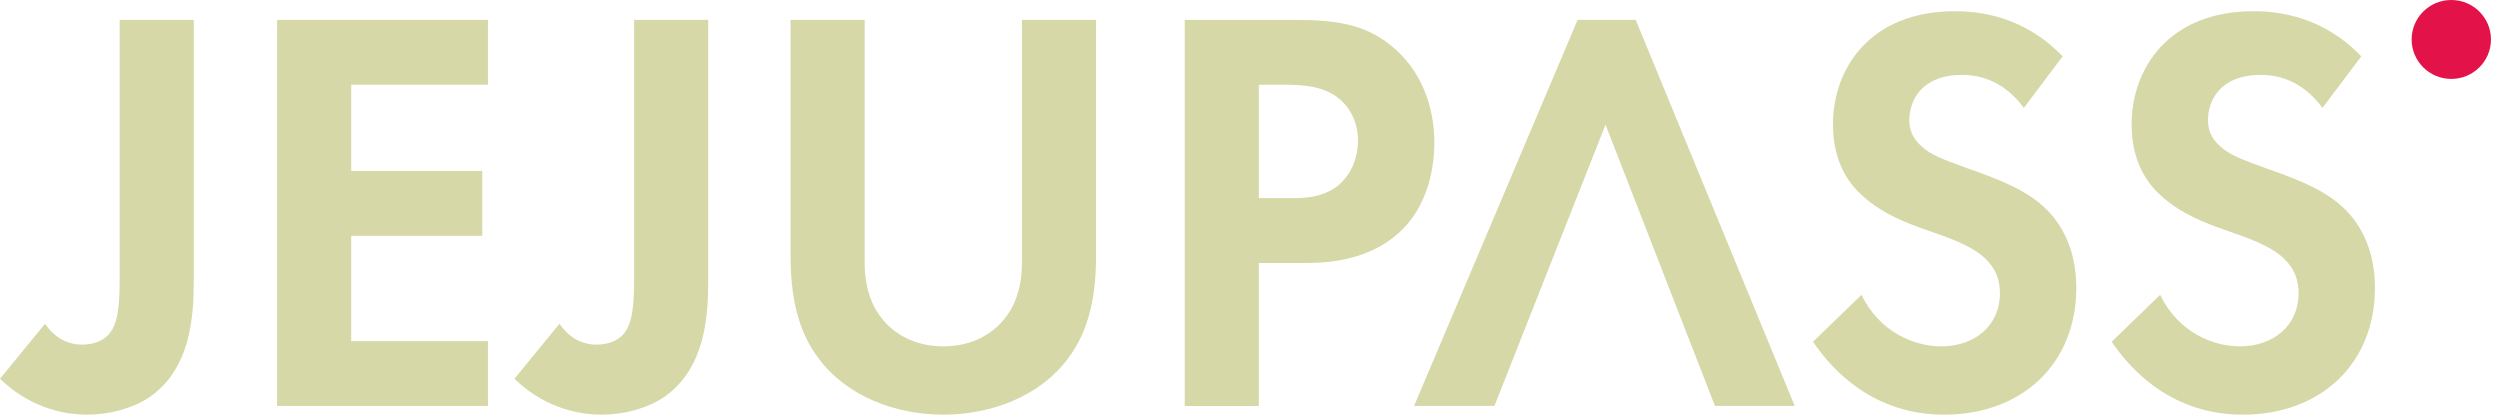 <svg width="256" height="43" viewBox="0 0 256 43" fill="none" xmlns="http://www.w3.org/2000/svg">
<path d="M80.957 2.037V26.219C80.957 29.953 81.541 33.746 83.875 36.77C86.676 40.504 91.577 42.459 96.596 42.459C101.614 42.459 106.515 40.504 109.316 36.77C111.651 33.747 112.234 29.954 112.234 26.219V2.037H104.648V26.871C104.648 29.894 103.656 31.732 102.78 32.74C101.673 34.102 99.63 35.467 96.596 35.467C93.561 35.467 91.519 34.103 90.41 32.74C89.535 31.732 88.543 29.894 88.543 26.871V2.037H80.957Z" fill="#D6D8A8"/>
<path d="M64.933 2.037V27.523C64.933 29.954 64.992 32.561 64.058 33.925C63.65 34.576 62.715 35.287 61.082 35.287C59.273 35.287 58.048 34.28 57.289 33.153L52.68 38.784C55.48 41.512 58.806 42.459 61.608 42.459C63.941 42.459 66.275 41.808 67.968 40.681C72.285 37.718 72.519 32.206 72.519 28.709V2.037H64.933Z" fill="#D6D8A8"/>
<path d="M49.966 2.037H28.377V41.57H49.966V34.932H35.962V24.145H49.383V17.506H35.962V8.675H49.966V2.037Z" fill="#D6D8A8"/>
<path d="M12.254 2.037V27.523C12.254 29.954 12.312 32.561 11.379 33.925C10.971 34.576 10.036 35.287 8.403 35.287C6.594 35.287 5.369 34.28 4.61 33.153L0 38.784C2.801 41.512 6.127 42.459 8.928 42.459C11.262 42.459 13.596 41.808 15.288 40.681C19.606 37.718 19.84 32.206 19.84 28.709V2.037H12.254Z" fill="#D6D8A8"/>
<path d="M241.793 5.772C237.825 1.623 233.215 1.149 230.764 1.149C222.128 1.149 218.278 6.957 218.278 12.766C218.278 16.797 220.088 18.989 221.371 20.115C223.354 21.893 225.806 22.842 227.848 23.553C230.066 24.324 232.4 25.094 233.858 26.457C234.91 27.465 235.376 28.591 235.376 30.013C235.376 33.332 232.809 35.466 229.366 35.466C226.624 35.466 223.063 34.044 221.197 30.192L216.237 34.993C218.279 38.015 222.48 42.461 229.657 42.461C237.71 42.461 243.195 37.186 243.195 29.481C243.195 25.452 241.621 22.784 239.869 21.184C237.886 19.347 235.027 18.28 231.992 17.213C229.542 16.324 228.257 15.85 227.324 14.961C226.389 14.131 226.097 13.242 226.097 12.293C226.097 10.278 227.381 7.671 231.466 7.671C232.866 7.671 235.551 7.967 237.826 11.048L241.793 5.772Z" fill="#D6D8A8"/>
<path d="M211.211 5.772C207.242 1.623 202.633 1.148 200.183 1.148C191.546 1.148 187.695 6.956 187.695 12.765C187.695 16.796 189.505 18.988 190.789 20.114C192.772 21.892 195.224 22.841 197.266 23.552C199.484 24.323 201.818 25.093 203.277 26.456C204.327 27.464 204.795 28.59 204.795 30.012C204.795 33.331 202.227 35.465 198.783 35.465C196.041 35.465 192.481 34.043 190.614 30.191L185.654 34.992C187.696 38.014 191.898 42.46 199.075 42.46C207.128 42.46 212.613 37.185 212.613 29.48C212.613 25.451 211.037 22.783 209.287 21.183C207.304 19.346 204.444 18.279 201.41 17.212C198.96 16.323 197.676 15.849 196.741 14.96C195.808 14.13 195.515 13.241 195.515 12.292C195.515 10.277 196.8 7.67 200.884 7.67C202.284 7.67 204.969 7.966 207.243 11.047L211.211 5.772Z" fill="#D6D8A8"/>
<path d="M142.909 5.061C140.051 2.512 137.016 2.038 132.64 2.038H121.319V41.571H128.904V26.931H133.805C138.298 26.931 141.508 25.626 143.667 23.433C146.643 20.411 146.876 16.143 146.876 14.602C146.878 11.757 146.062 7.904 142.909 5.061ZM136.959 19.047C135.323 20.292 133.457 20.292 131.999 20.292H128.905V8.674H131.531C133.341 8.674 135.323 8.793 136.899 9.919C138.008 10.749 139.058 12.232 139.058 14.424C139.059 16.144 138.359 17.921 136.959 19.047Z" fill="#D6D8A8"/>
<path d="M167.499 2.037H161.547L144.801 41.57H153.029L164.406 12.765L175.611 41.57H183.78L167.499 2.037Z" fill="#D6D8A8"/>
<path d="M255.076 4.041C255.076 6.273 253.258 8.082 251.014 8.082C248.77 8.082 246.951 6.273 246.951 4.041C246.951 1.809 248.77 0 251.014 0C253.258 0 255.076 1.809 255.076 4.041Z" fill="#E31349"/>
</svg>
